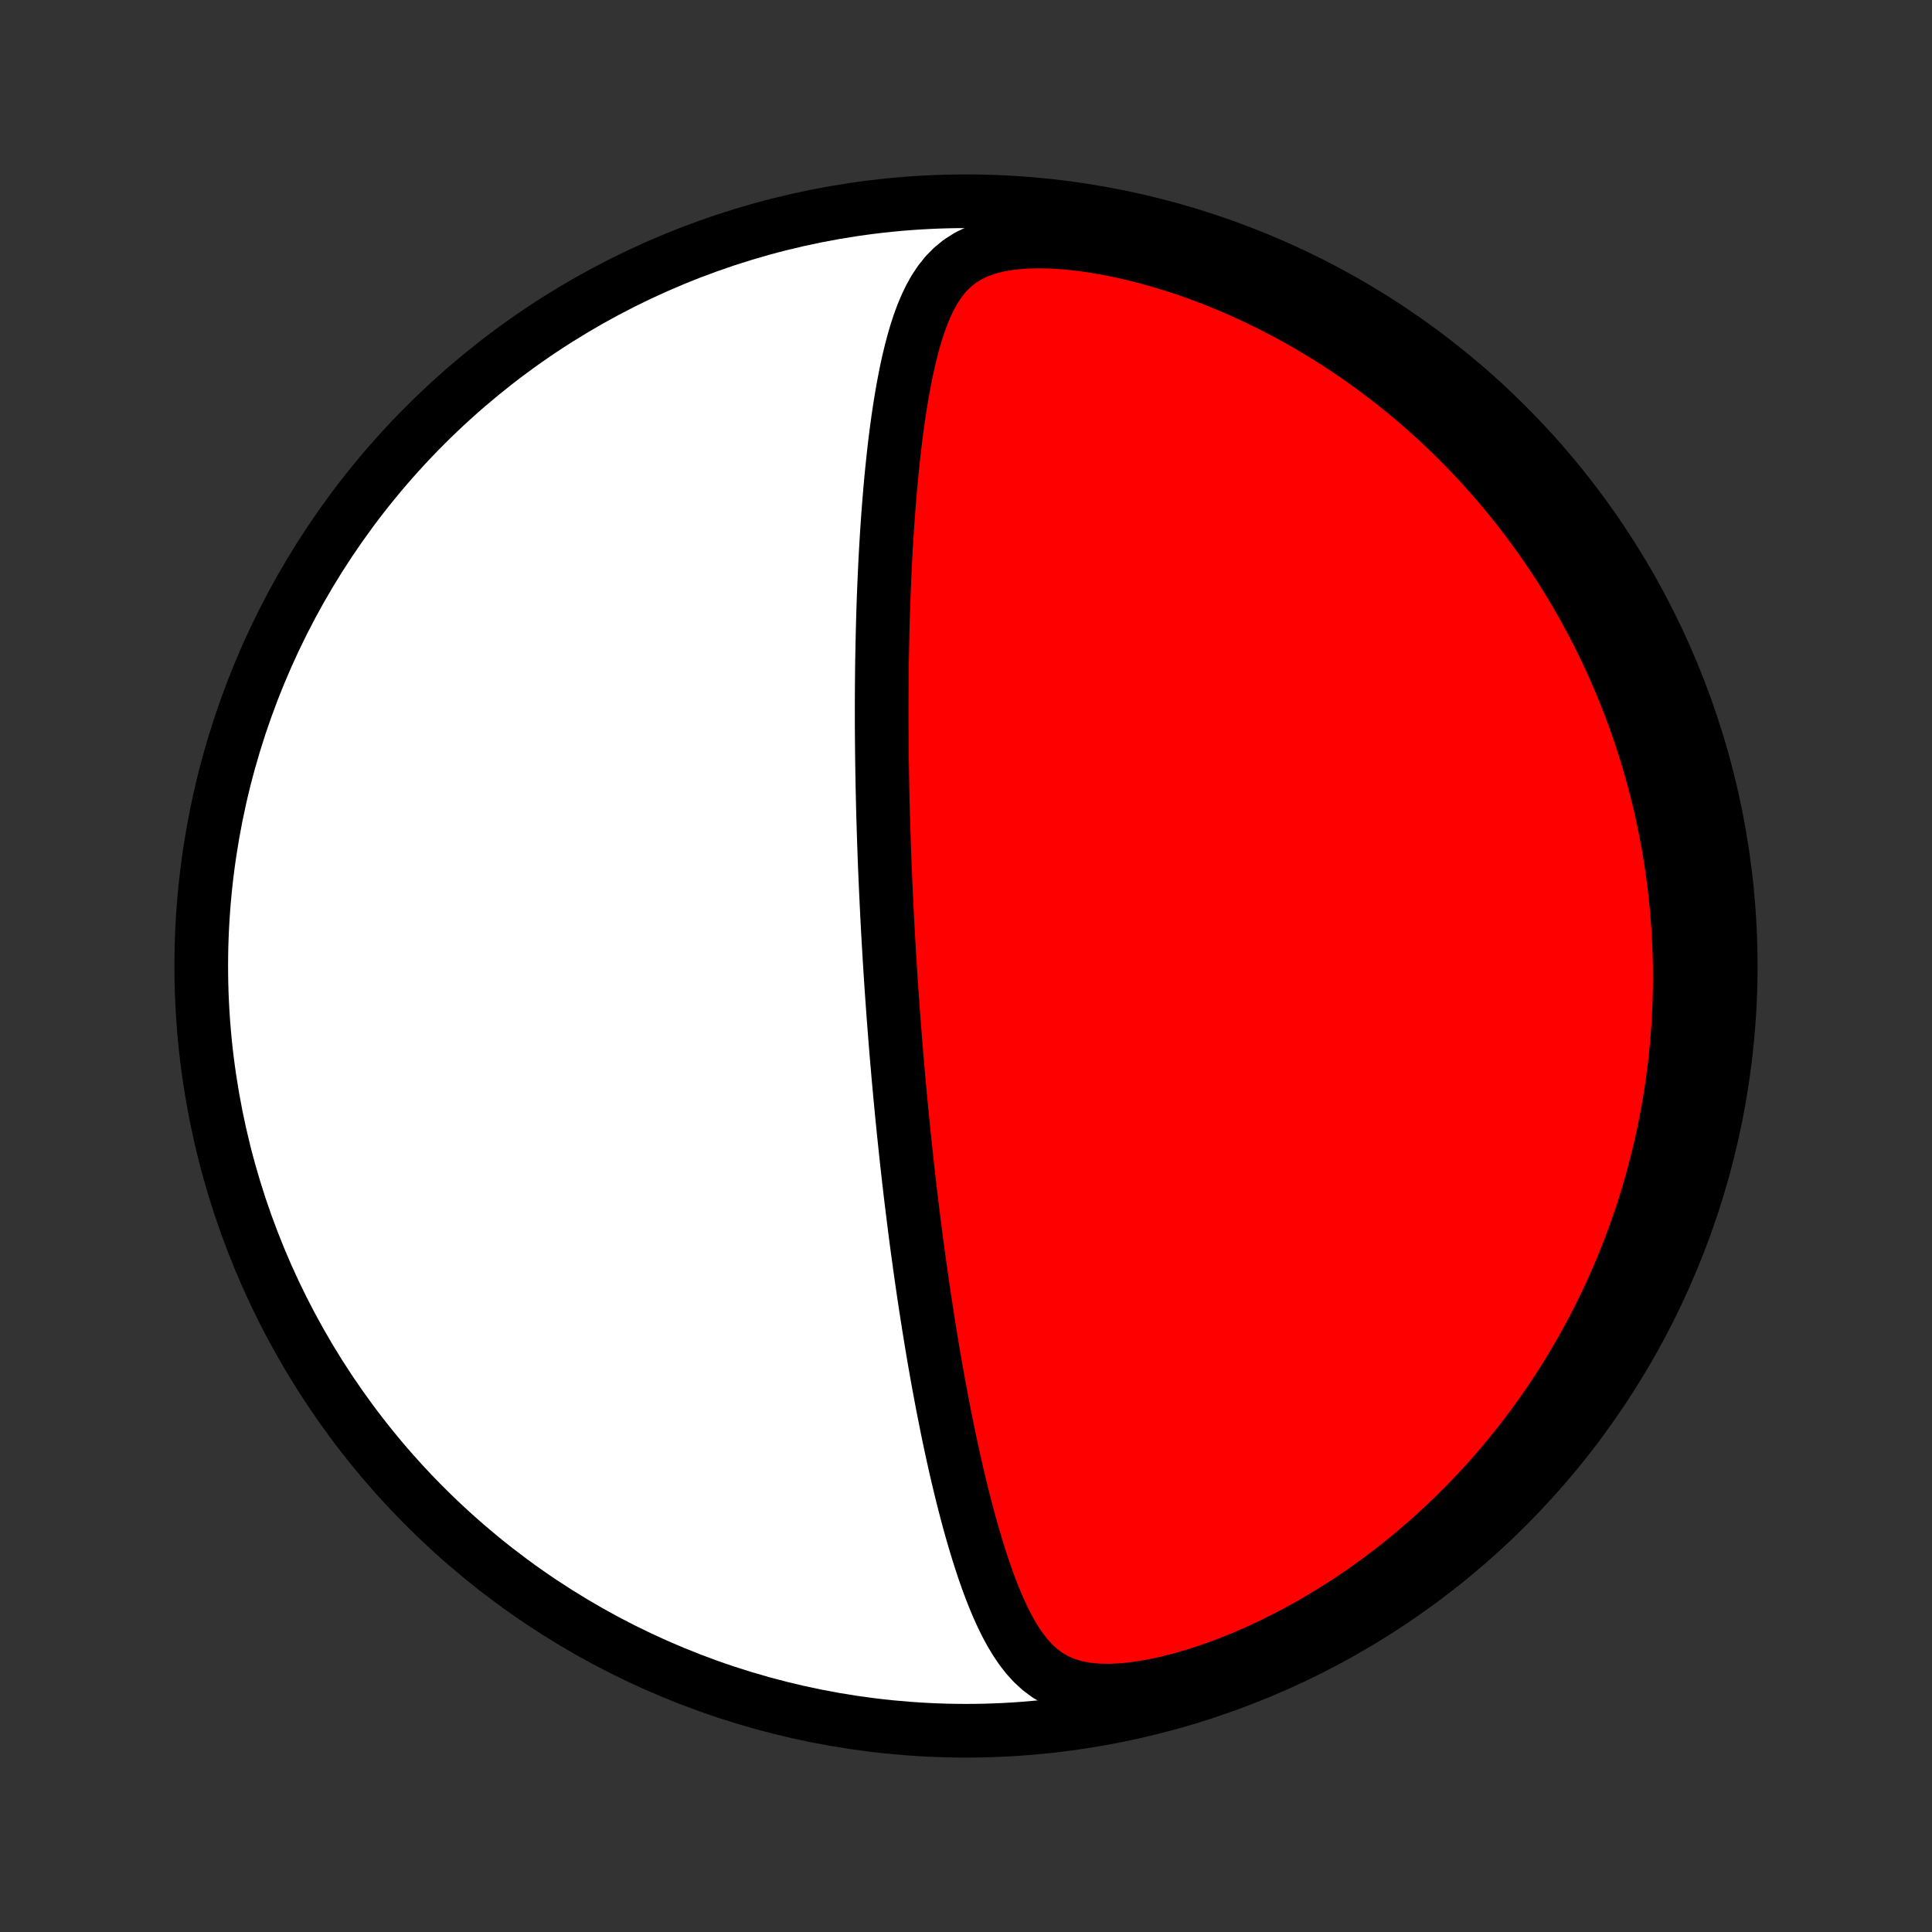 <?xml version="1.0" encoding="utf-8" standalone="no"?>
<!DOCTYPE svg PUBLIC "-//W3C//DTD SVG 1.1//EN"
  "http://www.w3.org/Graphics/SVG/1.1/DTD/svg11.dtd">
<!-- Created with matplotlib (http://matplotlib.org/) -->
<svg height="72pt" version="1.1" viewBox="0 0 72 72" width="72pt" xmlns="http://www.w3.org/2000/svg" xmlns:xlink="http://www.w3.org/1999/xlink">
 <rect x="0" y="0" width="72" height="72" fill="#333333" stroke="none"/>
 <defs>
  <style type="text/css">
*{stroke-linecap:butt;stroke-linejoin:round;}
  </style>
 </defs>
 <g id="figure_1">
  <g id="patch_1">
   <path d="
M0 72
L72 72
L72 0
L0 0
z
" style="fill:none;"/>
  </g>
  <g id="axes_1">
   <g id="PatchCollection_1">
    <defs>
     <path d="
M36 -7.5
C43.558 -7.5 50.808 -10.503 56.153 -15.848
C61.497 -21.192 64.5 -28.442 64.5 -36
C64.5 -43.558 61.497 -50.808 56.153 -56.153
C50.808 -61.497 43.558 -64.5 36 -64.5
C28.442 -64.5 21.192 -61.497 15.848 -56.153
C10.503 -50.808 7.5 -43.558 7.5 -36
C7.5 -28.442 10.503 -21.192 15.848 -15.848
C21.192 -10.503 28.442 -7.5 36 -7.5
z
" id="C0_0_a811fe30f3"/>
     <path d="
M33.203 -35.445
L33.187 -35.695
L33.171 -35.945
L33.155 -36.196
L33.14 -36.446
L33.125 -36.697
L33.11 -36.948
L33.096 -37.2
L33.082 -37.452
L33.069 -37.704
L33.056 -37.957
L33.043 -38.211
L33.031 -38.466
L33.019 -38.721
L33.007 -38.978
L32.996 -39.235
L32.985 -39.493
L32.974 -39.752
L32.964 -40.013
L32.955 -40.274
L32.945 -40.537
L32.937 -40.801
L32.928 -41.067
L32.92 -41.334
L32.912 -41.603
L32.905 -41.873
L32.898 -42.145
L32.892 -42.418
L32.886 -42.693
L32.881 -42.971
L32.876 -43.249
L32.872 -43.531
L32.868 -43.813
L32.865 -44.099
L32.862 -44.386
L32.86 -44.675
L32.858 -44.967
L32.858 -45.261
L32.857 -45.557
L32.858 -45.856
L32.859 -46.157
L32.861 -46.461
L32.864 -46.767
L32.867 -47.075
L32.871 -47.387
L32.877 -47.701
L32.883 -48.018
L32.89 -48.337
L32.898 -48.659
L32.907 -48.984
L32.917 -49.311
L32.928 -49.642
L32.941 -49.974
L32.955 -50.31
L32.97 -50.648
L32.986 -50.989
L33.004 -51.333
L33.024 -51.678
L33.045 -52.027
L33.068 -52.378
L33.092 -52.731
L33.119 -53.086
L33.148 -53.443
L33.178 -53.802
L33.211 -54.163
L33.247 -54.526
L33.285 -54.889
L33.325 -55.254
L33.369 -55.62
L33.416 -55.987
L33.466 -56.354
L33.52 -56.72
L33.579 -57.087
L33.641 -57.453
L33.709 -57.817
L33.781 -58.179
L33.86 -58.54
L33.946 -58.897
L34.039 -59.25
L34.14 -59.599
L34.252 -59.941
L34.375 -60.277
L34.512 -60.604
L34.664 -60.92
L34.834 -61.224
L35.027 -61.513
L35.244 -61.785
L35.49 -62.035
L35.769 -62.261
L36.083 -62.46
L36.434 -62.629
L36.823 -62.766
L37.248 -62.872
L37.706 -62.945
L38.193 -62.988
L38.704 -63.002
L39.233 -62.989
L39.777 -62.951
L40.332 -62.89
L40.894 -62.807
L41.46 -62.704
L42.028 -62.583
L42.596 -62.444
L43.161 -62.289
L43.723 -62.119
L44.281 -61.935
L44.832 -61.737
L45.377 -61.527
L45.914 -61.305
L46.443 -61.072
L46.963 -60.828
L47.474 -60.575
L47.976 -60.313
L48.468 -60.043
L48.949 -59.764
L49.421 -59.478
L49.882 -59.186
L50.332 -58.887
L50.772 -58.583
L51.201 -58.273
L51.62 -57.959
L52.028 -57.64
L52.426 -57.317
L52.813 -56.991
L53.19 -56.661
L53.556 -56.329
L53.913 -55.994
L54.259 -55.657
L54.596 -55.318
L54.922 -54.977
L55.24 -54.634
L55.548 -54.291
L55.847 -53.946
L56.137 -53.601
L56.418 -53.255
L56.691 -52.908
L56.955 -52.561
L57.211 -52.214
L57.459 -51.867
L57.699 -51.52
L57.932 -51.173
L58.157 -50.827
L58.374 -50.48
L58.585 -50.134
L58.788 -49.789
L58.985 -49.444
L59.175 -49.099
L59.358 -48.756
L59.535 -48.413
L59.706 -48.07
L59.871 -47.728
L60.03 -47.387
L60.183 -47.047
L60.33 -46.707
L60.472 -46.368
L60.609 -46.03
L60.74 -45.692
L60.866 -45.355
L60.987 -45.019
L61.103 -44.683
L61.214 -44.348
L61.321 -44.013
L61.422 -43.679
L61.519 -43.346
L61.612 -43.013
L61.7 -42.68
L61.783 -42.348
L61.863 -42.017
L61.938 -41.685
L62.008 -41.354
L62.075 -41.023
L62.138 -40.692
L62.196 -40.362
L62.251 -40.031
L62.301 -39.701
L62.347 -39.37
L62.39 -39.04
L62.428 -38.709
L62.463 -38.378
L62.494 -38.047
L62.521 -37.716
L62.544 -37.384
L62.563 -37.053
L62.578 -36.72
L62.589 -36.387
L62.597 -36.054
L62.6 -35.72
L62.6 -35.385
L62.595 -35.05
L62.587 -34.714
L62.575 -34.377
L62.558 -34.039
L62.538 -33.7
L62.513 -33.361
L62.484 -33.02
L62.451 -32.678
L62.413 -32.336
L62.371 -31.991
L62.325 -31.646
L62.274 -31.3
L62.218 -30.952
L62.158 -30.603
L62.093 -30.252
L62.023 -29.901
L61.949 -29.547
L61.868 -29.192
L61.783 -28.836
L61.693 -28.478
L61.597 -28.118
L61.496 -27.757
L61.389 -27.394
L61.276 -27.03
L61.157 -26.664
L61.032 -26.296
L60.9 -25.927
L60.762 -25.556
L60.618 -25.184
L60.467 -24.81
L60.309 -24.434
L60.143 -24.057
L59.971 -23.678
L59.79 -23.298
L59.602 -22.917
L59.407 -22.534
L59.203 -22.15
L58.99 -21.765
L58.769 -21.38
L58.54 -20.993
L58.301 -20.605
L58.053 -20.218
L57.796 -19.829
L57.529 -19.441
L57.252 -19.052
L56.965 -18.664
L56.669 -18.276
L56.361 -17.89
L56.043 -17.504
L55.714 -17.119
L55.374 -16.736
L55.023 -16.356
L54.66 -15.977
L54.287 -15.602
L53.901 -15.23
L53.504 -14.861
L53.096 -14.497
L52.676 -14.138
L52.244 -13.783
L51.801 -13.435
L51.346 -13.093
L50.88 -12.758
L50.403 -12.431
L49.915 -12.113
L49.416 -11.804
L48.908 -11.504
L48.39 -11.216
L47.864 -10.939
L47.329 -10.675
L46.788 -10.425
L46.241 -10.19
L45.689 -9.97
L45.134 -9.768
L44.578 -9.585
L44.024 -9.423
L43.474 -9.283
L42.931 -9.168
L42.399 -9.08
L41.883 -9.021
L41.387 -8.994
L40.916 -9.002
L40.473 -9.045
L40.062 -9.125
L39.685 -9.242
L39.342 -9.393
L39.031 -9.575
L38.749 -9.786
L38.494 -10.021
L38.262 -10.277
L38.05 -10.551
L37.855 -10.84
L37.673 -11.141
L37.505 -11.452
L37.347 -11.773
L37.198 -12.1
L37.058 -12.433
L36.924 -12.771
L36.797 -13.113
L36.676 -13.458
L36.56 -13.806
L36.449 -14.156
L36.342 -14.508
L36.239 -14.86
L36.139 -15.213
L36.044 -15.566
L35.952 -15.919
L35.862 -16.272
L35.776 -16.624
L35.692 -16.975
L35.611 -17.325
L35.533 -17.674
L35.457 -18.021
L35.383 -18.366
L35.312 -18.71
L35.243 -19.052
L35.175 -19.392
L35.11 -19.73
L35.047 -20.065
L34.985 -20.398
L34.925 -20.729
L34.867 -21.057
L34.81 -21.384
L34.755 -21.707
L34.702 -22.028
L34.65 -22.347
L34.599 -22.663
L34.55 -22.977
L34.502 -23.288
L34.455 -23.597
L34.409 -23.903
L34.365 -24.207
L34.322 -24.509
L34.279 -24.808
L34.239 -25.105
L34.198 -25.4
L34.159 -25.692
L34.121 -25.982
L34.084 -26.27
L34.048 -26.556
L34.013 -26.84
L33.978 -27.122
L33.944 -27.402
L33.911 -27.68
L33.879 -27.956
L33.848 -28.231
L33.817 -28.503
L33.787 -28.774
L33.758 -29.044
L33.73 -29.312
L33.702 -29.578
L33.674 -29.843
L33.648 -30.107
L33.621 -30.37
L33.596 -30.631
L33.571 -30.891
L33.546 -31.15
L33.523 -31.408
L33.499 -31.665
L33.476 -31.921
L33.454 -32.176
L33.432 -32.43
L33.41 -32.684
L33.389 -32.937
L33.369 -33.19
L33.349 -33.441
L33.329 -33.693
L33.31 -33.944
L33.291 -34.195
L33.273 -34.445
L33.255 -34.695
L33.237 -34.945
z
" id="C0_1_d09f78f3c3"/>
    </defs>
    <g clip-path="url(#p1bffca34e9)">
     <use style="fill:#ffffff;stroke:#000000;stroke-width:2.0;" x="0.0" xlink:href="#C0_0_a811fe30f3" y="72.0"/>
    </g>
    <g clip-path="url(#p1bffca34e9)">
     <use style="fill:#ff0000;stroke:#000000;stroke-width:2.0;" x="0.0" xlink:href="#C0_1_d09f78f3c3" y="72.0"/>
    </g>
   </g>
  </g>
 </g>
 <defs>
  <clipPath id="p1bffca34e9">
   <rect height="72.0" width="72.0" x="0.0" y="0.0"/>
  </clipPath>
 </defs>
</svg>
